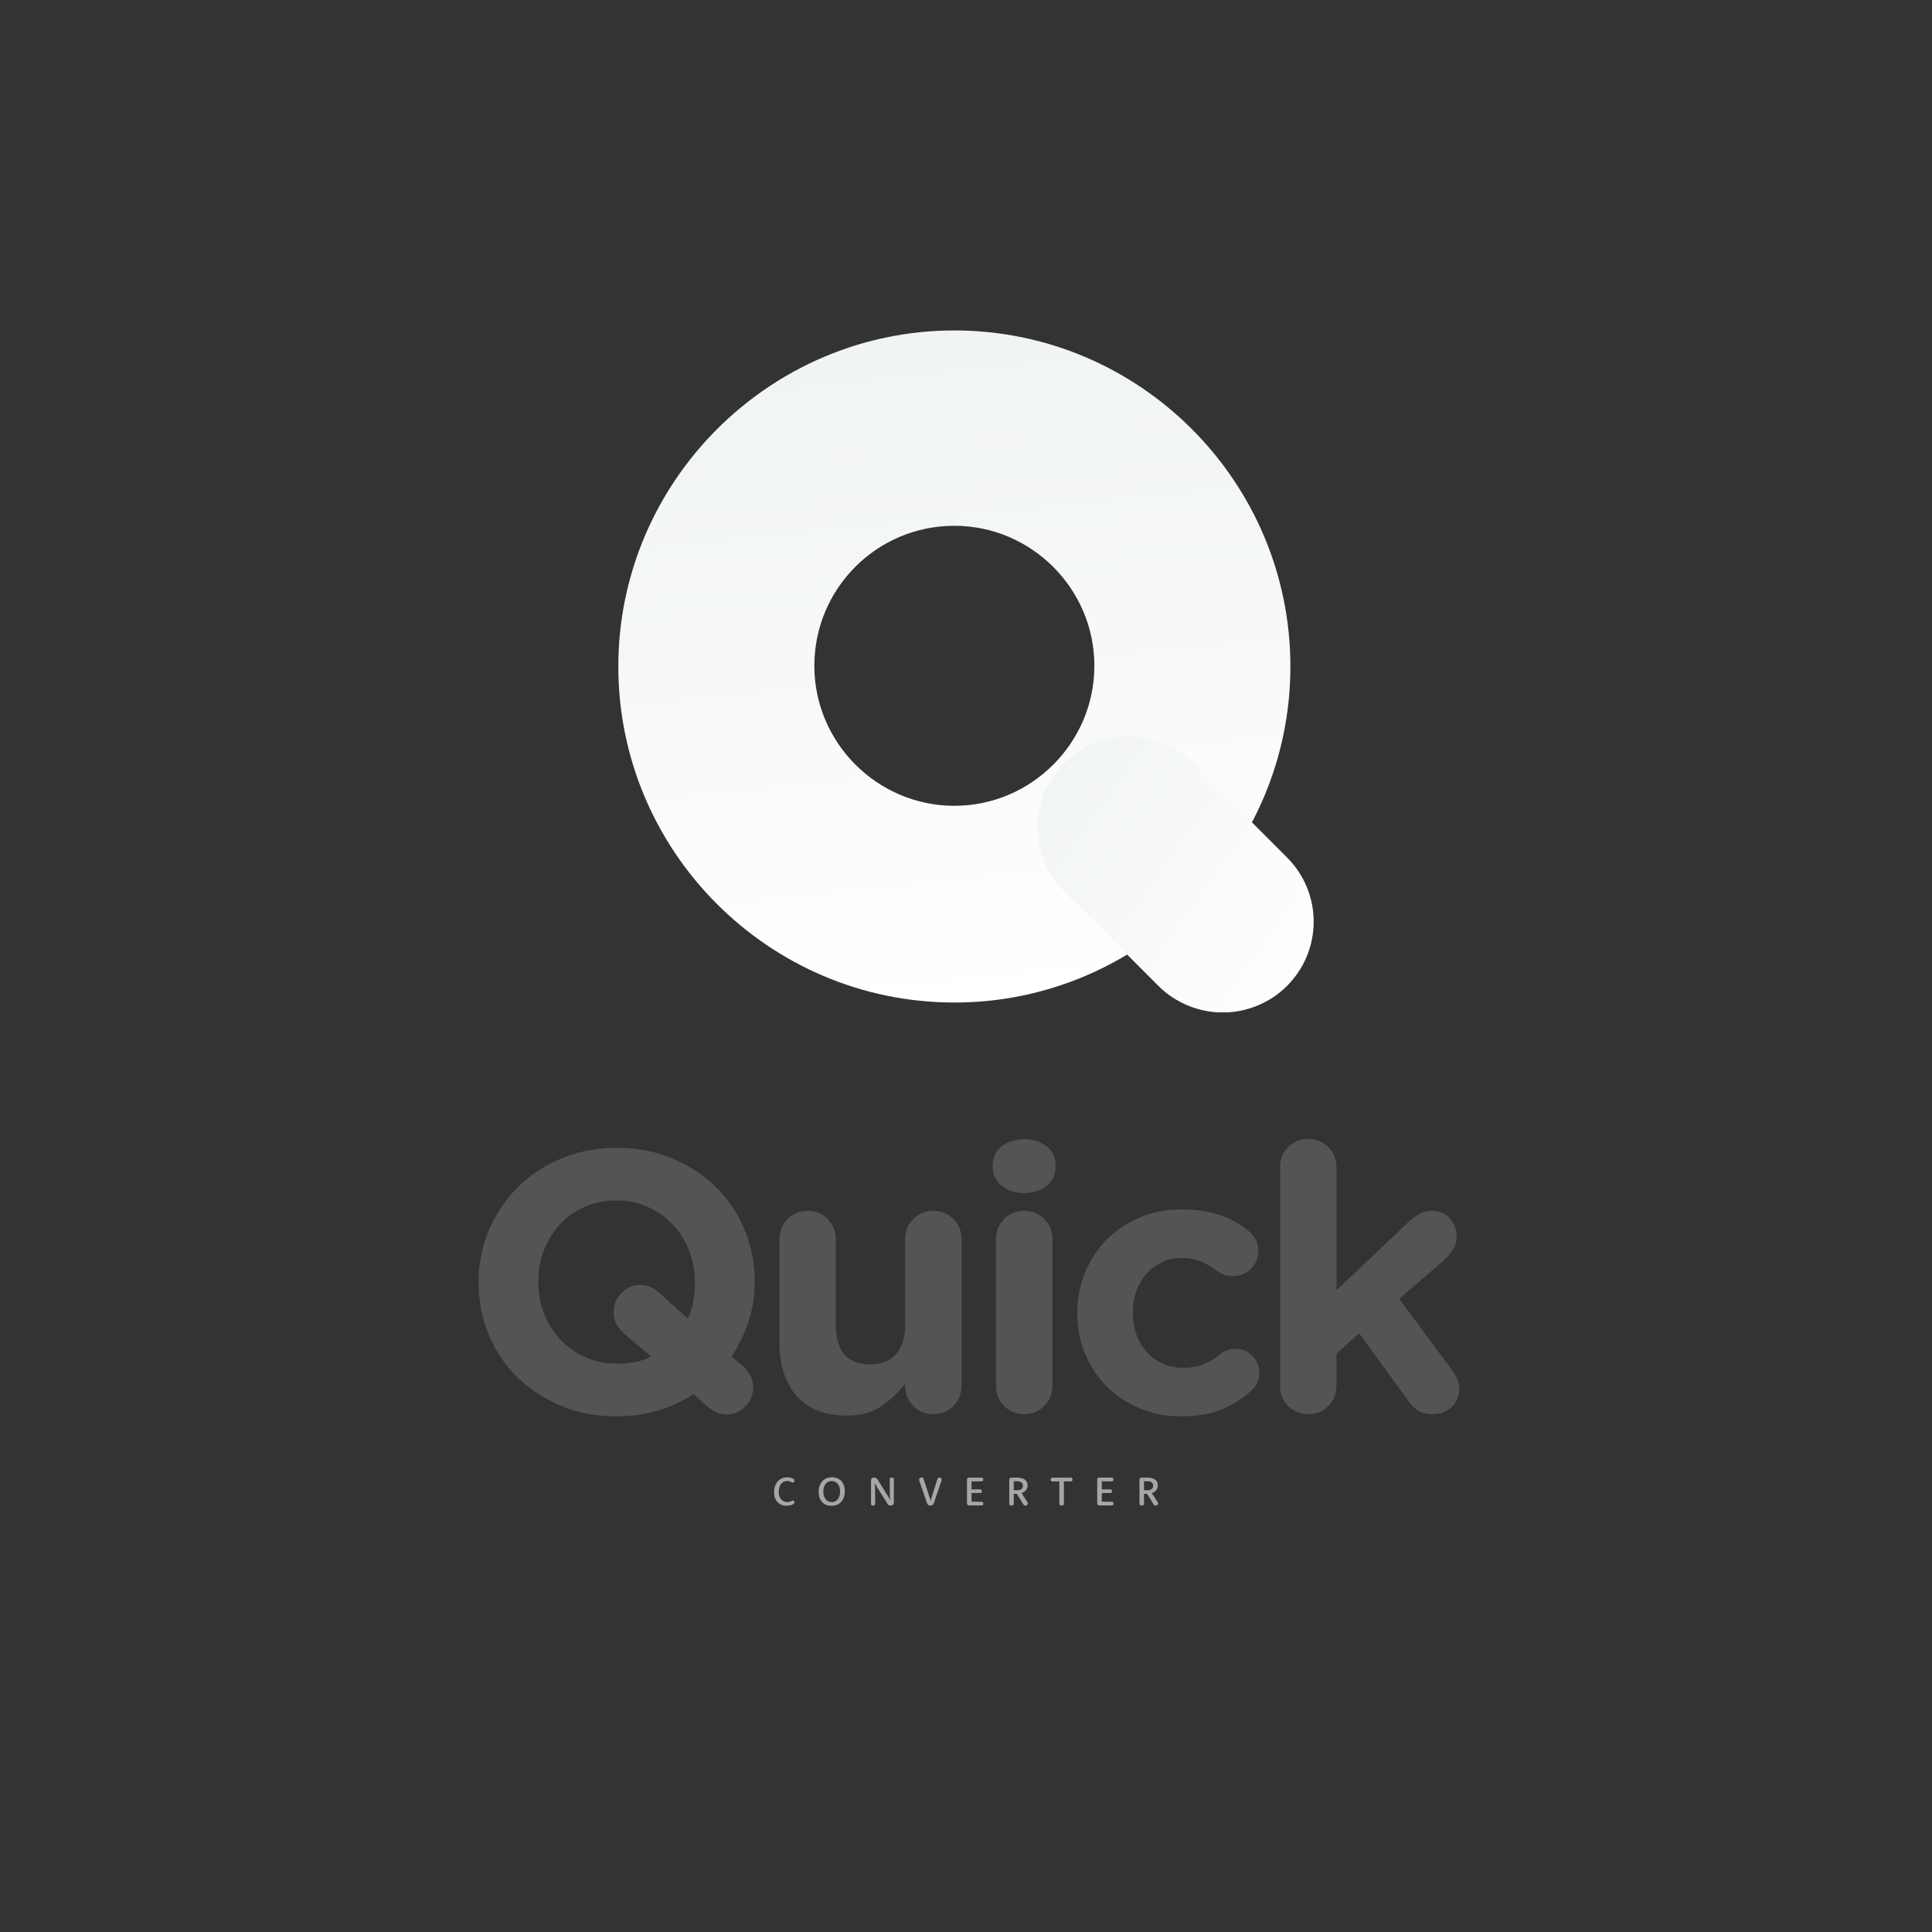 <svg xmlns="http://www.w3.org/2000/svg" xmlns:xlink="http://www.w3.org/1999/xlink" width="500" zoomAndPan="magnify" viewBox="0 0 375 375" height="500" preserveAspectRatio="xMidYMid meet" version="1.0"><rect x="0" y="0" width="375" height="375" fill="#333333" stroke="none"/><defs><g/><clipPath id="b31eb5644f"><path d="M 120 64 L 251 64 L 251 195 L 120 195 Z M 120 64 " clip-rule="nonzero"/></clipPath><clipPath id="db24b99e3a"><path d="M 185.238 194.59 C 149.23 194.59 120.016 165.238 120.016 129.367 C 120.016 93.492 149.367 64.141 185.238 64.141 C 221.25 64.141 250.465 93.492 250.465 129.367 C 250.465 165.238 221.25 194.59 185.238 194.59 Z M 185.238 102.055 C 170.156 102.055 158.062 114.281 158.062 129.23 C 158.062 144.176 170.293 156.406 185.238 156.406 C 200.188 156.406 212.418 144.176 212.418 129.23 C 212.418 114.281 200.188 102.055 185.238 102.055 Z M 185.238 102.055 " clip-rule="nonzero"/></clipPath><linearGradient x1="51.777" gradientTransform="matrix(0.646, 0, 0, 0.646, 120.016, 63.75)" y1="-4.801" x2="74.828" gradientUnits="userSpaceOnUse" y2="215.89" id="7311a4789a"><stop stop-opacity="1" stop-color="rgb(94.499%, 95.699%, 95.699%)" offset="0"/><stop stop-opacity="1" stop-color="rgb(94.508%, 95.706%, 95.706%)" offset="0.062"/><stop stop-opacity="1" stop-color="rgb(94.708%, 95.862%, 95.862%)" offset="0.095"/><stop stop-opacity="1" stop-color="rgb(94.899%, 96.011%, 96.011%)" offset="0.125"/><stop stop-opacity="1" stop-color="rgb(95.088%, 96.159%, 96.159%)" offset="0.188"/><stop stop-opacity="1" stop-color="rgb(95.468%, 96.457%, 96.457%)" offset="0.25"/><stop stop-opacity="1" stop-color="rgb(95.848%, 96.754%, 96.754%)" offset="0.312"/><stop stop-opacity="1" stop-color="rgb(96.228%, 97.05%, 97.05%)" offset="0.375"/><stop stop-opacity="1" stop-color="rgb(96.608%, 97.348%, 97.348%)" offset="0.438"/><stop stop-opacity="1" stop-color="rgb(96.988%, 97.646%, 97.646%)" offset="0.5"/><stop stop-opacity="1" stop-color="rgb(97.368%, 97.942%, 97.942%)" offset="0.562"/><stop stop-opacity="1" stop-color="rgb(97.748%, 98.239%, 98.239%)" offset="0.625"/><stop stop-opacity="1" stop-color="rgb(98.128%, 98.537%, 98.537%)" offset="0.688"/><stop stop-opacity="1" stop-color="rgb(98.508%, 98.834%, 98.834%)" offset="0.75"/><stop stop-opacity="1" stop-color="rgb(98.889%, 99.13%, 99.13%)" offset="0.812"/><stop stop-opacity="1" stop-color="rgb(99.269%, 99.428%, 99.428%)" offset="0.875"/><stop stop-opacity="1" stop-color="rgb(99.649%, 99.725%, 99.725%)" offset="0.905"/><stop stop-opacity="1" stop-color="rgb(99.84%, 99.875%, 99.875%)" offset="0.938"/><stop stop-opacity="1" stop-color="rgb(99.919%, 99.937%, 99.937%)" offset="1"/></linearGradient><clipPath id="5b62ec8223"><path d="M 201 142 L 255 142 L 255 196.5 L 201 196.5 Z M 201 142 " clip-rule="nonzero"/></clipPath><clipPath id="3bb7838967"><path d="M 237.332 196.527 C 232.859 196.527 228.254 194.766 224.863 191.375 L 206.566 173.066 C 199.656 166.152 199.656 155.031 206.566 148.113 C 213.48 141.199 224.594 141.199 231.504 148.113 L 249.801 166.422 C 256.711 173.34 256.711 184.457 249.801 191.375 C 246.414 194.766 241.805 196.527 237.332 196.527 Z M 237.332 196.527 " clip-rule="nonzero"/></clipPath><linearGradient x1="113.667" gradientTransform="matrix(0.646, 0, 0, 0.646, 120.016, 63.75)" y1="133.638" x2="211.26" gradientUnits="userSpaceOnUse" y2="202.391" id="95ac67ea6e"><stop stop-opacity="1" stop-color="rgb(94.499%, 95.699%, 95.699%)" offset="0"/><stop stop-opacity="1" stop-color="rgb(94.67%, 95.833%, 95.833%)" offset="0.062"/><stop stop-opacity="1" stop-color="rgb(95.015%, 96.103%, 96.103%)" offset="0.125"/><stop stop-opacity="1" stop-color="rgb(95.361%, 96.371%, 96.371%)" offset="0.188"/><stop stop-opacity="1" stop-color="rgb(95.706%, 96.642%, 96.642%)" offset="0.25"/><stop stop-opacity="1" stop-color="rgb(96.051%, 96.912%, 96.912%)" offset="0.312"/><stop stop-opacity="1" stop-color="rgb(96.396%, 97.182%, 97.182%)" offset="0.375"/><stop stop-opacity="1" stop-color="rgb(96.742%, 97.452%, 97.452%)" offset="0.413"/><stop stop-opacity="1" stop-color="rgb(96.915%, 97.588%, 97.588%)" offset="0.438"/><stop stop-opacity="1" stop-color="rgb(97.087%, 97.722%, 97.722%)" offset="0.5"/><stop stop-opacity="1" stop-color="rgb(97.432%, 97.992%, 97.992%)" offset="0.562"/><stop stop-opacity="1" stop-color="rgb(97.777%, 98.262%, 98.262%)" offset="0.587"/><stop stop-opacity="1" stop-color="rgb(97.951%, 98.398%, 98.398%)" offset="0.625"/><stop stop-opacity="1" stop-color="rgb(98.123%, 98.532%, 98.532%)" offset="0.688"/><stop stop-opacity="1" stop-color="rgb(98.468%, 98.802%, 98.802%)" offset="0.75"/><stop stop-opacity="1" stop-color="rgb(98.813%, 99.072%, 99.072%)" offset="0.812"/><stop stop-opacity="1" stop-color="rgb(99.159%, 99.341%, 99.341%)" offset="0.875"/><stop stop-opacity="1" stop-color="rgb(99.504%, 99.611%, 99.611%)" offset="0.938"/><stop stop-opacity="1" stop-color="rgb(99.838%, 99.873%, 99.873%)" offset="1"/></linearGradient></defs><g clip-path="url(#b31eb5644f)"><g clip-path="url(#db24b99e3a)"><path fill="url(#7311a4789a)" d="M 120.016 64.141 L 120.016 194.59 L 250.465 194.59 L 250.465 64.141 Z M 120.016 64.141 " fill-rule="nonzero"/></g></g><g clip-path="url(#5b62ec8223)"><g clip-path="url(#3bb7838967)"><path fill="url(#95ac67ea6e)" d="M 199.656 141.199 L 199.656 196.5 L 255 196.5 L 255 141.199 Z M 199.656 141.199 " fill-rule="nonzero"/></g></g><g fill="#545454" fill-opacity="1"><g transform="translate(89.084, 274.05)"><g><path d="M 3.812 -25.203 C 3.812 -28.797 4.484 -32.164 5.828 -35.312 C 7.172 -38.457 9.031 -41.219 11.406 -43.594 C 13.781 -45.969 16.613 -47.836 19.906 -49.203 C 23.195 -50.578 26.785 -51.266 30.672 -51.266 C 34.555 -51.266 38.129 -50.578 41.391 -49.203 C 44.66 -47.836 47.484 -45.988 49.859 -43.656 C 52.234 -41.332 54.082 -38.598 55.406 -35.453 C 56.727 -32.316 57.391 -28.945 57.391 -25.344 L 57.391 -25.203 C 57.391 -22.461 56.992 -19.906 56.203 -17.531 C 55.41 -15.156 54.316 -12.891 52.922 -10.734 L 55.078 -8.922 C 55.648 -8.398 56.129 -7.801 56.516 -7.125 C 56.898 -6.457 57.094 -5.664 57.094 -4.75 C 57.094 -3.312 56.586 -2.078 55.578 -1.047 C 54.578 -0.016 53.352 0.5 51.906 0.5 C 51.145 0.5 50.461 0.344 49.859 0.031 C 49.254 -0.281 48.711 -0.629 48.234 -1.016 L 45.5 -3.453 C 41.133 -0.578 36.145 0.859 30.531 0.859 C 26.645 0.859 23.066 0.176 19.797 -1.188 C 16.535 -2.551 13.719 -4.395 11.344 -6.719 C 8.969 -9.051 7.117 -11.789 5.797 -14.938 C 4.473 -18.082 3.812 -21.457 3.812 -25.062 Z M 15.406 -25.344 L 15.406 -25.203 C 15.406 -23.035 15.773 -20.992 16.516 -19.078 C 17.266 -17.16 18.32 -15.477 19.688 -14.031 C 21.062 -12.594 22.68 -11.453 24.547 -10.609 C 26.422 -9.773 28.461 -9.359 30.672 -9.359 C 33.305 -9.359 35.516 -9.816 37.297 -10.734 L 32.047 -15.188 C 31.461 -15.719 30.977 -16.316 30.594 -16.984 C 30.219 -17.66 30.031 -18.457 30.031 -19.375 C 30.031 -20.812 30.531 -22.047 31.531 -23.078 C 32.539 -24.109 33.766 -24.625 35.203 -24.625 C 36.598 -24.625 37.82 -24.117 38.875 -23.109 L 44.422 -18.141 C 45.336 -20.016 45.797 -22.32 45.797 -25.062 L 45.797 -25.203 C 45.797 -27.359 45.422 -29.395 44.672 -31.312 C 43.93 -33.238 42.875 -34.922 41.5 -36.359 C 40.133 -37.797 38.523 -38.938 36.672 -39.781 C 34.828 -40.625 32.781 -41.047 30.531 -41.047 C 28.32 -41.047 26.281 -40.633 24.406 -39.812 C 22.531 -39 20.93 -37.867 19.609 -36.422 C 18.297 -34.984 17.266 -33.316 16.516 -31.422 C 15.773 -29.523 15.406 -27.5 15.406 -25.344 Z M 15.406 -25.344 "/></g></g></g><g fill="#545454" fill-opacity="1"><g transform="translate(146.675, 274.05)"><g><path d="M 4.609 -33.547 C 4.609 -35.086 5.133 -36.383 6.188 -37.438 C 7.25 -38.5 8.547 -39.031 10.078 -39.031 C 11.617 -39.031 12.914 -38.5 13.969 -37.438 C 15.02 -36.383 15.547 -35.086 15.547 -33.547 L 15.547 -17.062 C 15.547 -11.832 17.754 -9.219 22.172 -9.219 C 24.336 -9.219 26.02 -9.875 27.219 -11.188 C 28.414 -12.508 29.016 -14.469 29.016 -17.062 L 29.016 -33.547 C 29.016 -35.086 29.539 -36.383 30.594 -37.438 C 31.656 -38.5 32.953 -39.031 34.484 -39.031 C 36.023 -39.031 37.32 -38.5 38.375 -37.438 C 39.426 -36.383 39.953 -35.086 39.953 -33.547 L 39.953 -5.047 C 39.953 -3.504 39.426 -2.203 38.375 -1.141 C 37.32 -0.086 36.023 0.438 34.484 0.438 C 32.953 0.438 31.656 -0.086 30.594 -1.141 C 29.539 -2.203 29.016 -3.504 29.016 -5.047 L 29.016 -5.469 C 27.766 -3.844 26.25 -2.406 24.469 -1.156 C 22.695 0.094 20.445 0.719 17.719 0.719 C 13.488 0.719 10.242 -0.539 7.984 -3.062 C 5.734 -5.582 4.609 -9.098 4.609 -13.609 Z M 4.609 -33.547 "/></g></g></g><g fill="#545454" fill-opacity="1"><g transform="translate(187.923, 274.05)"><g><path d="M 10.875 -39.031 C 12.406 -39.031 13.695 -38.5 14.75 -37.438 C 15.812 -36.383 16.344 -35.086 16.344 -33.547 L 16.344 -5.047 C 16.344 -3.504 15.812 -2.203 14.75 -1.141 C 13.695 -0.086 12.406 0.438 10.875 0.438 C 9.332 0.438 8.035 -0.086 6.984 -1.141 C 5.93 -2.203 5.406 -3.504 5.406 -5.047 L 5.406 -33.547 C 5.406 -35.086 5.93 -36.383 6.984 -37.438 C 8.035 -38.5 9.332 -39.031 10.875 -39.031 Z M 10.875 -52.922 C 12.602 -52.922 14.051 -52.461 15.219 -51.547 C 16.395 -50.641 16.984 -49.395 16.984 -47.812 L 16.984 -47.656 C 16.984 -46.07 16.395 -44.812 15.219 -43.875 C 14.051 -42.945 12.602 -42.484 10.875 -42.484 C 9.145 -42.484 7.691 -42.945 6.516 -43.875 C 5.336 -44.812 4.75 -46.07 4.75 -47.656 L 4.75 -47.812 C 4.75 -49.395 5.336 -50.641 6.516 -51.547 C 7.691 -52.461 9.145 -52.922 10.875 -52.922 Z M 10.875 -52.922 "/></g></g></g><g fill="#545454" fill-opacity="1"><g transform="translate(206.064, 274.05)"><g><path d="M 23.25 -39.312 C 26.176 -39.312 28.695 -38.938 30.812 -38.188 C 32.926 -37.445 34.801 -36.379 36.438 -34.984 C 36.82 -34.703 37.203 -34.25 37.578 -33.625 C 37.961 -33 38.156 -32.207 38.156 -31.25 C 38.156 -29.852 37.676 -28.688 36.719 -27.75 C 35.758 -26.82 34.582 -26.359 33.188 -26.359 C 32.469 -26.359 31.844 -26.477 31.312 -26.719 C 30.789 -26.957 30.363 -27.195 30.031 -27.438 C 29.062 -28.195 28.035 -28.789 26.953 -29.219 C 25.879 -29.656 24.625 -29.875 23.188 -29.875 C 21.844 -29.875 20.594 -29.598 19.438 -29.047 C 18.289 -28.492 17.297 -27.738 16.453 -26.781 C 15.609 -25.82 14.957 -24.707 14.5 -23.438 C 14.051 -22.164 13.828 -20.812 13.828 -19.375 L 13.828 -19.219 C 13.828 -17.727 14.051 -16.336 14.5 -15.047 C 14.957 -13.754 15.617 -12.625 16.484 -11.656 C 17.348 -10.695 18.379 -9.941 19.578 -9.391 C 20.785 -8.836 22.129 -8.562 23.609 -8.562 C 25.055 -8.562 26.363 -8.789 27.531 -9.25 C 28.707 -9.707 29.801 -10.367 30.812 -11.234 C 31.102 -11.473 31.5 -11.695 32 -11.906 C 32.508 -12.125 33.098 -12.234 33.766 -12.234 C 35.066 -12.234 36.16 -11.773 37.047 -10.859 C 37.93 -9.953 38.375 -8.852 38.375 -7.562 C 38.375 -6.844 38.227 -6.191 37.938 -5.609 C 37.656 -5.035 37.273 -4.535 36.797 -4.109 C 35.16 -2.617 33.258 -1.414 31.094 -0.5 C 28.938 0.406 26.273 0.859 23.109 0.859 C 20.234 0.859 17.555 0.332 15.078 -0.719 C 12.609 -1.77 10.484 -3.195 8.703 -5 C 6.93 -6.801 5.539 -8.91 4.531 -11.328 C 3.531 -13.754 3.031 -16.336 3.031 -19.078 L 3.031 -19.219 C 3.031 -21.957 3.531 -24.551 4.531 -27 C 5.539 -29.445 6.93 -31.582 8.703 -33.406 C 10.484 -35.227 12.617 -36.664 15.109 -37.719 C 17.609 -38.781 20.32 -39.312 23.25 -39.312 Z M 23.25 -39.312 "/></g></g></g><g fill="#545454" fill-opacity="1"><g transform="translate(243.569, 274.05)"><g><path d="M 4.891 -47.516 C 4.891 -49.055 5.414 -50.352 6.469 -51.406 C 7.531 -52.457 8.832 -52.984 10.375 -52.984 C 11.906 -52.984 13.195 -52.457 14.25 -51.406 C 15.312 -50.352 15.844 -49.055 15.844 -47.516 L 15.844 -23.609 L 29.516 -36.578 C 30.336 -37.348 31.109 -37.945 31.828 -38.375 C 32.547 -38.812 33.383 -39.031 34.344 -39.031 C 35.832 -39.031 37.008 -38.523 37.875 -37.516 C 38.738 -36.504 39.172 -35.375 39.172 -34.125 C 39.172 -33.164 38.941 -32.312 38.484 -31.562 C 38.023 -30.82 37.41 -30.094 36.641 -29.375 L 28.016 -21.953 L 38.297 -8.062 C 39.211 -6.863 39.672 -5.688 39.672 -4.531 C 39.672 -3.039 39.164 -1.836 38.156 -0.922 C 37.145 -0.016 35.945 0.438 34.562 0.438 C 33.457 0.438 32.555 0.242 31.859 -0.141 C 31.16 -0.523 30.477 -1.176 29.812 -2.094 L 20.234 -15.266 L 15.844 -11.297 L 15.844 -5.047 C 15.844 -3.504 15.312 -2.203 14.25 -1.141 C 13.195 -0.086 11.906 0.438 10.375 0.438 C 8.832 0.438 7.531 -0.086 6.469 -1.141 C 5.414 -2.203 4.891 -3.504 4.891 -5.047 Z M 4.891 -47.516 "/></g></g></g><g fill="#a6a6a6" fill-opacity="1"><g transform="translate(149.855, 292.2)"><g><path d="M 0.391 -2.516 C 0.391 -2.973 0.453 -3.383 0.578 -3.75 C 0.703 -4.113 0.879 -4.422 1.109 -4.672 C 1.336 -4.922 1.609 -5.113 1.922 -5.25 C 2.242 -5.383 2.594 -5.453 2.969 -5.453 C 3.133 -5.453 3.285 -5.438 3.422 -5.406 C 3.555 -5.383 3.676 -5.352 3.781 -5.312 C 3.883 -5.281 3.973 -5.242 4.047 -5.203 C 4.117 -5.16 4.172 -5.117 4.203 -5.078 C 4.254 -5.023 4.289 -4.973 4.312 -4.922 C 4.332 -4.879 4.344 -4.828 4.344 -4.766 C 4.344 -4.66 4.312 -4.578 4.25 -4.516 C 4.188 -4.461 4.109 -4.438 4.016 -4.438 C 3.953 -4.438 3.895 -4.453 3.844 -4.484 C 3.789 -4.516 3.723 -4.547 3.641 -4.578 C 3.555 -4.617 3.457 -4.656 3.344 -4.688 C 3.227 -4.719 3.086 -4.734 2.922 -4.734 C 2.691 -4.734 2.477 -4.688 2.281 -4.594 C 2.082 -4.508 1.91 -4.379 1.766 -4.203 C 1.629 -4.023 1.516 -3.801 1.422 -3.531 C 1.336 -3.27 1.297 -2.969 1.297 -2.625 C 1.297 -2.312 1.336 -2.031 1.422 -1.781 C 1.504 -1.539 1.617 -1.336 1.766 -1.172 C 1.922 -1.004 2.098 -0.875 2.297 -0.781 C 2.504 -0.695 2.727 -0.656 2.969 -0.656 C 3.133 -0.656 3.273 -0.672 3.391 -0.703 C 3.504 -0.734 3.602 -0.766 3.688 -0.797 C 3.77 -0.836 3.836 -0.867 3.891 -0.891 C 3.953 -0.922 4.016 -0.938 4.078 -0.938 C 4.16 -0.938 4.227 -0.906 4.281 -0.844 C 4.332 -0.789 4.359 -0.723 4.359 -0.641 C 4.359 -0.504 4.297 -0.391 4.172 -0.297 C 4.047 -0.203 3.898 -0.129 3.734 -0.078 C 3.566 -0.023 3.395 0.008 3.219 0.031 C 3.051 0.051 2.922 0.062 2.828 0.062 C 2.461 0.062 2.129 0.004 1.828 -0.109 C 1.535 -0.234 1.281 -0.406 1.062 -0.625 C 0.852 -0.852 0.688 -1.125 0.562 -1.438 C 0.445 -1.758 0.391 -2.117 0.391 -2.516 Z M 0.391 -2.516 "/></g></g></g><g fill="#a6a6a6" fill-opacity="1"><g transform="translate(158.511, 292.2)"><g><path d="M 2.969 -5.469 C 3.344 -5.469 3.68 -5.406 3.984 -5.281 C 4.297 -5.156 4.562 -4.977 4.781 -4.75 C 5 -4.52 5.164 -4.238 5.281 -3.906 C 5.406 -3.57 5.469 -3.191 5.469 -2.766 C 5.469 -2.316 5.406 -1.914 5.281 -1.562 C 5.156 -1.219 4.977 -0.922 4.75 -0.672 C 4.52 -0.43 4.242 -0.242 3.922 -0.109 C 3.609 0.016 3.258 0.078 2.875 0.078 C 2.508 0.078 2.172 0.02 1.859 -0.094 C 1.555 -0.219 1.297 -0.395 1.078 -0.625 C 0.859 -0.863 0.688 -1.148 0.562 -1.484 C 0.445 -1.816 0.391 -2.191 0.391 -2.609 C 0.391 -3.055 0.453 -3.457 0.578 -3.812 C 0.703 -4.164 0.879 -4.461 1.109 -4.703 C 1.336 -4.953 1.609 -5.141 1.922 -5.266 C 2.242 -5.398 2.594 -5.469 2.969 -5.469 Z M 1.297 -2.703 C 1.297 -2.367 1.336 -2.07 1.422 -1.812 C 1.516 -1.562 1.633 -1.348 1.781 -1.172 C 1.926 -0.992 2.098 -0.859 2.297 -0.766 C 2.492 -0.68 2.707 -0.641 2.938 -0.641 C 3.156 -0.641 3.363 -0.68 3.562 -0.766 C 3.758 -0.859 3.93 -0.988 4.078 -1.156 C 4.223 -1.332 4.336 -1.547 4.422 -1.797 C 4.504 -2.055 4.547 -2.352 4.547 -2.688 C 4.547 -3.02 4.504 -3.312 4.422 -3.562 C 4.336 -3.82 4.223 -4.035 4.078 -4.203 C 3.93 -4.379 3.754 -4.508 3.547 -4.594 C 3.348 -4.688 3.141 -4.734 2.922 -4.734 C 2.691 -4.734 2.477 -4.688 2.281 -4.594 C 2.082 -4.508 1.91 -4.379 1.766 -4.203 C 1.617 -4.035 1.504 -3.82 1.422 -3.562 C 1.336 -3.312 1.297 -3.023 1.297 -2.703 Z M 1.297 -2.703 "/></g></g></g><g fill="#a6a6a6" fill-opacity="1"><g transform="translate(168.359, 292.2)"><g><path d="M 0.703 -4.797 C 0.703 -5.203 0.91 -5.406 1.328 -5.406 C 1.504 -5.406 1.645 -5.363 1.75 -5.281 C 1.852 -5.195 1.953 -5.078 2.047 -4.922 L 3.953 -1.875 C 4.023 -1.77 4.082 -1.672 4.125 -1.578 C 4.176 -1.484 4.223 -1.395 4.266 -1.312 L 4.406 -1.062 L 4.422 -1.078 L 4.391 -1.375 C 4.379 -1.457 4.367 -1.555 4.359 -1.672 C 4.359 -1.785 4.359 -1.906 4.359 -2.031 L 4.344 -5.047 C 4.32 -5.285 4.453 -5.406 4.734 -5.406 C 5.004 -5.406 5.141 -5.285 5.141 -5.047 L 5.141 -0.594 C 5.141 -0.176 4.93 0.031 4.516 0.031 C 4.336 0.031 4.195 -0.008 4.094 -0.094 C 3.988 -0.188 3.895 -0.305 3.812 -0.453 L 1.891 -3.516 C 1.828 -3.609 1.77 -3.703 1.719 -3.797 C 1.664 -3.898 1.617 -3.988 1.578 -4.062 C 1.555 -4.102 1.535 -4.145 1.516 -4.188 C 1.492 -4.227 1.473 -4.27 1.453 -4.312 L 1.438 -4.312 L 1.453 -4.016 C 1.461 -3.922 1.469 -3.816 1.469 -3.703 C 1.477 -3.586 1.484 -3.473 1.484 -3.359 L 1.516 -0.344 C 1.523 -0.227 1.492 -0.133 1.422 -0.062 C 1.348 0 1.242 0.031 1.109 0.031 C 0.973 0.031 0.867 0 0.797 -0.062 C 0.734 -0.133 0.703 -0.227 0.703 -0.344 Z M 0.703 -4.797 "/></g></g></g><g fill="#a6a6a6" fill-opacity="1"><g transform="translate(178.208, 292.2)"><g><path d="M 0.188 -5.016 C 0.188 -5.141 0.238 -5.238 0.344 -5.312 C 0.457 -5.383 0.57 -5.422 0.688 -5.422 C 0.812 -5.422 0.898 -5.383 0.953 -5.312 C 0.984 -5.281 1.008 -5.238 1.031 -5.188 C 1.051 -5.145 1.078 -5.082 1.109 -5 L 2.188 -1.656 C 2.227 -1.562 2.258 -1.461 2.281 -1.359 C 2.312 -1.266 2.336 -1.188 2.359 -1.125 L 2.422 -0.875 L 2.438 -0.875 L 2.5 -1.125 C 2.508 -1.188 2.523 -1.266 2.547 -1.359 C 2.578 -1.453 2.609 -1.551 2.641 -1.656 L 3.703 -5 C 3.723 -5.082 3.742 -5.145 3.766 -5.188 C 3.785 -5.238 3.812 -5.285 3.844 -5.328 C 3.906 -5.391 4 -5.422 4.125 -5.422 C 4.219 -5.422 4.316 -5.383 4.422 -5.312 C 4.523 -5.25 4.578 -5.16 4.578 -5.047 C 4.578 -5.016 4.57 -4.977 4.562 -4.938 C 4.562 -4.895 4.547 -4.836 4.516 -4.766 L 3.078 -0.5 C 3.004 -0.32 2.922 -0.188 2.828 -0.094 C 2.742 -0.008 2.598 0.031 2.391 0.031 C 2.191 0.031 2.039 -0.008 1.938 -0.094 C 1.832 -0.188 1.754 -0.32 1.703 -0.5 L 0.25 -4.719 C 0.227 -4.801 0.211 -4.859 0.203 -4.891 C 0.191 -4.93 0.188 -4.973 0.188 -5.016 Z M 0.188 -5.016 "/></g></g></g><g fill="#a6a6a6" fill-opacity="1"><g transform="translate(186.984, 292.2)"><g><path d="M 0.703 -0.422 L 0.703 -4.969 C 0.703 -5.25 0.844 -5.391 1.125 -5.391 L 3.547 -5.391 C 3.641 -5.391 3.711 -5.359 3.766 -5.297 C 3.828 -5.234 3.859 -5.145 3.859 -5.031 C 3.859 -4.914 3.828 -4.828 3.766 -4.766 C 3.711 -4.703 3.641 -4.672 3.547 -4.672 L 1.594 -4.672 L 1.594 -3.109 L 3.266 -3.109 C 3.367 -3.109 3.445 -3.078 3.5 -3.016 C 3.551 -2.953 3.578 -2.867 3.578 -2.766 C 3.578 -2.641 3.551 -2.547 3.5 -2.484 C 3.445 -2.43 3.367 -2.406 3.266 -2.406 L 1.594 -2.406 L 1.594 -0.719 L 3.562 -0.719 C 3.656 -0.719 3.727 -0.688 3.781 -0.625 C 3.844 -0.562 3.875 -0.473 3.875 -0.359 C 3.875 -0.234 3.844 -0.141 3.781 -0.078 C 3.727 -0.023 3.656 0 3.562 0 L 1.125 0 C 0.844 0 0.703 -0.141 0.703 -0.422 Z M 0.703 -0.422 "/></g></g></g><g fill="#a6a6a6" fill-opacity="1"><g transform="translate(195.192, 292.2)"><g><path d="M 0.703 -0.375 L 0.703 -4.969 C 0.703 -5.25 0.844 -5.391 1.125 -5.391 L 2.234 -5.391 C 2.586 -5.391 2.891 -5.352 3.141 -5.281 C 3.398 -5.207 3.613 -5.102 3.781 -4.969 C 3.945 -4.832 4.066 -4.672 4.141 -4.484 C 4.223 -4.305 4.266 -4.109 4.266 -3.891 C 4.266 -3.504 4.148 -3.18 3.922 -2.922 C 3.703 -2.672 3.422 -2.5 3.078 -2.406 L 4.203 -0.688 C 4.242 -0.633 4.27 -0.586 4.281 -0.547 C 4.301 -0.504 4.312 -0.457 4.312 -0.406 C 4.312 -0.344 4.297 -0.285 4.266 -0.234 C 4.242 -0.18 4.207 -0.133 4.156 -0.094 C 4.113 -0.051 4.062 -0.02 4 0 C 3.938 0.031 3.875 0.047 3.812 0.047 C 3.75 0.047 3.691 0.031 3.641 0 C 3.598 -0.02 3.562 -0.047 3.531 -0.078 C 3.508 -0.109 3.488 -0.133 3.469 -0.156 C 3.445 -0.176 3.422 -0.211 3.391 -0.266 L 2.172 -2.25 L 1.578 -2.25 L 1.578 -0.375 C 1.578 -0.102 1.43 0.031 1.141 0.031 C 0.848 0.031 0.703 -0.102 0.703 -0.375 Z M 1.578 -4.688 L 1.578 -2.938 L 2.203 -2.938 C 2.598 -2.938 2.891 -3.02 3.078 -3.188 C 3.266 -3.363 3.359 -3.578 3.359 -3.828 C 3.359 -4.086 3.27 -4.297 3.094 -4.453 C 2.914 -4.609 2.613 -4.688 2.188 -4.688 Z M 1.578 -4.688 "/></g></g></g><g fill="#a6a6a6" fill-opacity="1"><g transform="translate(203.856, 292.2)"><g><path d="M 0.094 -5.016 C 0.094 -5.141 0.117 -5.234 0.172 -5.297 C 0.234 -5.359 0.316 -5.391 0.422 -5.391 L 3.984 -5.391 C 4.086 -5.391 4.164 -5.359 4.219 -5.297 C 4.281 -5.234 4.312 -5.141 4.312 -5.016 C 4.312 -4.891 4.281 -4.797 4.219 -4.734 C 4.164 -4.68 4.086 -4.656 3.984 -4.656 L 2.641 -4.656 L 2.641 -0.375 C 2.641 -0.102 2.492 0.031 2.203 0.031 C 1.91 0.031 1.766 -0.102 1.766 -0.375 L 1.766 -4.656 L 0.422 -4.656 C 0.316 -4.656 0.234 -4.68 0.172 -4.734 C 0.117 -4.797 0.094 -4.891 0.094 -5.016 Z M 0.094 -5.016 "/></g></g></g><g fill="#a6a6a6" fill-opacity="1"><g transform="translate(212.264, 292.2)"><g><path d="M 0.703 -0.422 L 0.703 -4.969 C 0.703 -5.25 0.844 -5.391 1.125 -5.391 L 3.547 -5.391 C 3.641 -5.391 3.711 -5.359 3.766 -5.297 C 3.828 -5.234 3.859 -5.145 3.859 -5.031 C 3.859 -4.914 3.828 -4.828 3.766 -4.766 C 3.711 -4.703 3.641 -4.672 3.547 -4.672 L 1.594 -4.672 L 1.594 -3.109 L 3.266 -3.109 C 3.367 -3.109 3.445 -3.078 3.5 -3.016 C 3.551 -2.953 3.578 -2.867 3.578 -2.766 C 3.578 -2.641 3.551 -2.547 3.5 -2.484 C 3.445 -2.43 3.367 -2.406 3.266 -2.406 L 1.594 -2.406 L 1.594 -0.719 L 3.562 -0.719 C 3.656 -0.719 3.727 -0.688 3.781 -0.625 C 3.844 -0.562 3.875 -0.473 3.875 -0.359 C 3.875 -0.234 3.844 -0.141 3.781 -0.078 C 3.727 -0.023 3.656 0 3.562 0 L 1.125 0 C 0.844 0 0.703 -0.141 0.703 -0.422 Z M 0.703 -0.422 "/></g></g></g><g fill="#a6a6a6" fill-opacity="1"><g transform="translate(220.472, 292.2)"><g><path d="M 0.703 -0.375 L 0.703 -4.969 C 0.703 -5.25 0.844 -5.391 1.125 -5.391 L 2.234 -5.391 C 2.586 -5.391 2.891 -5.352 3.141 -5.281 C 3.398 -5.207 3.613 -5.102 3.781 -4.969 C 3.945 -4.832 4.066 -4.672 4.141 -4.484 C 4.223 -4.305 4.266 -4.109 4.266 -3.891 C 4.266 -3.504 4.148 -3.18 3.922 -2.922 C 3.703 -2.672 3.422 -2.5 3.078 -2.406 L 4.203 -0.688 C 4.242 -0.633 4.27 -0.586 4.281 -0.547 C 4.301 -0.504 4.312 -0.457 4.312 -0.406 C 4.312 -0.344 4.297 -0.285 4.266 -0.234 C 4.242 -0.18 4.207 -0.133 4.156 -0.094 C 4.113 -0.051 4.062 -0.02 4 0 C 3.938 0.031 3.875 0.047 3.812 0.047 C 3.75 0.047 3.691 0.031 3.641 0 C 3.598 -0.02 3.562 -0.047 3.531 -0.078 C 3.508 -0.109 3.488 -0.133 3.469 -0.156 C 3.445 -0.176 3.422 -0.211 3.391 -0.266 L 2.172 -2.25 L 1.578 -2.25 L 1.578 -0.375 C 1.578 -0.102 1.43 0.031 1.141 0.031 C 0.848 0.031 0.703 -0.102 0.703 -0.375 Z M 1.578 -4.688 L 1.578 -2.938 L 2.203 -2.938 C 2.598 -2.938 2.891 -3.02 3.078 -3.188 C 3.266 -3.363 3.359 -3.578 3.359 -3.828 C 3.359 -4.086 3.27 -4.297 3.094 -4.453 C 2.914 -4.609 2.613 -4.688 2.188 -4.688 Z M 1.578 -4.688 "/></g></g></g></svg>